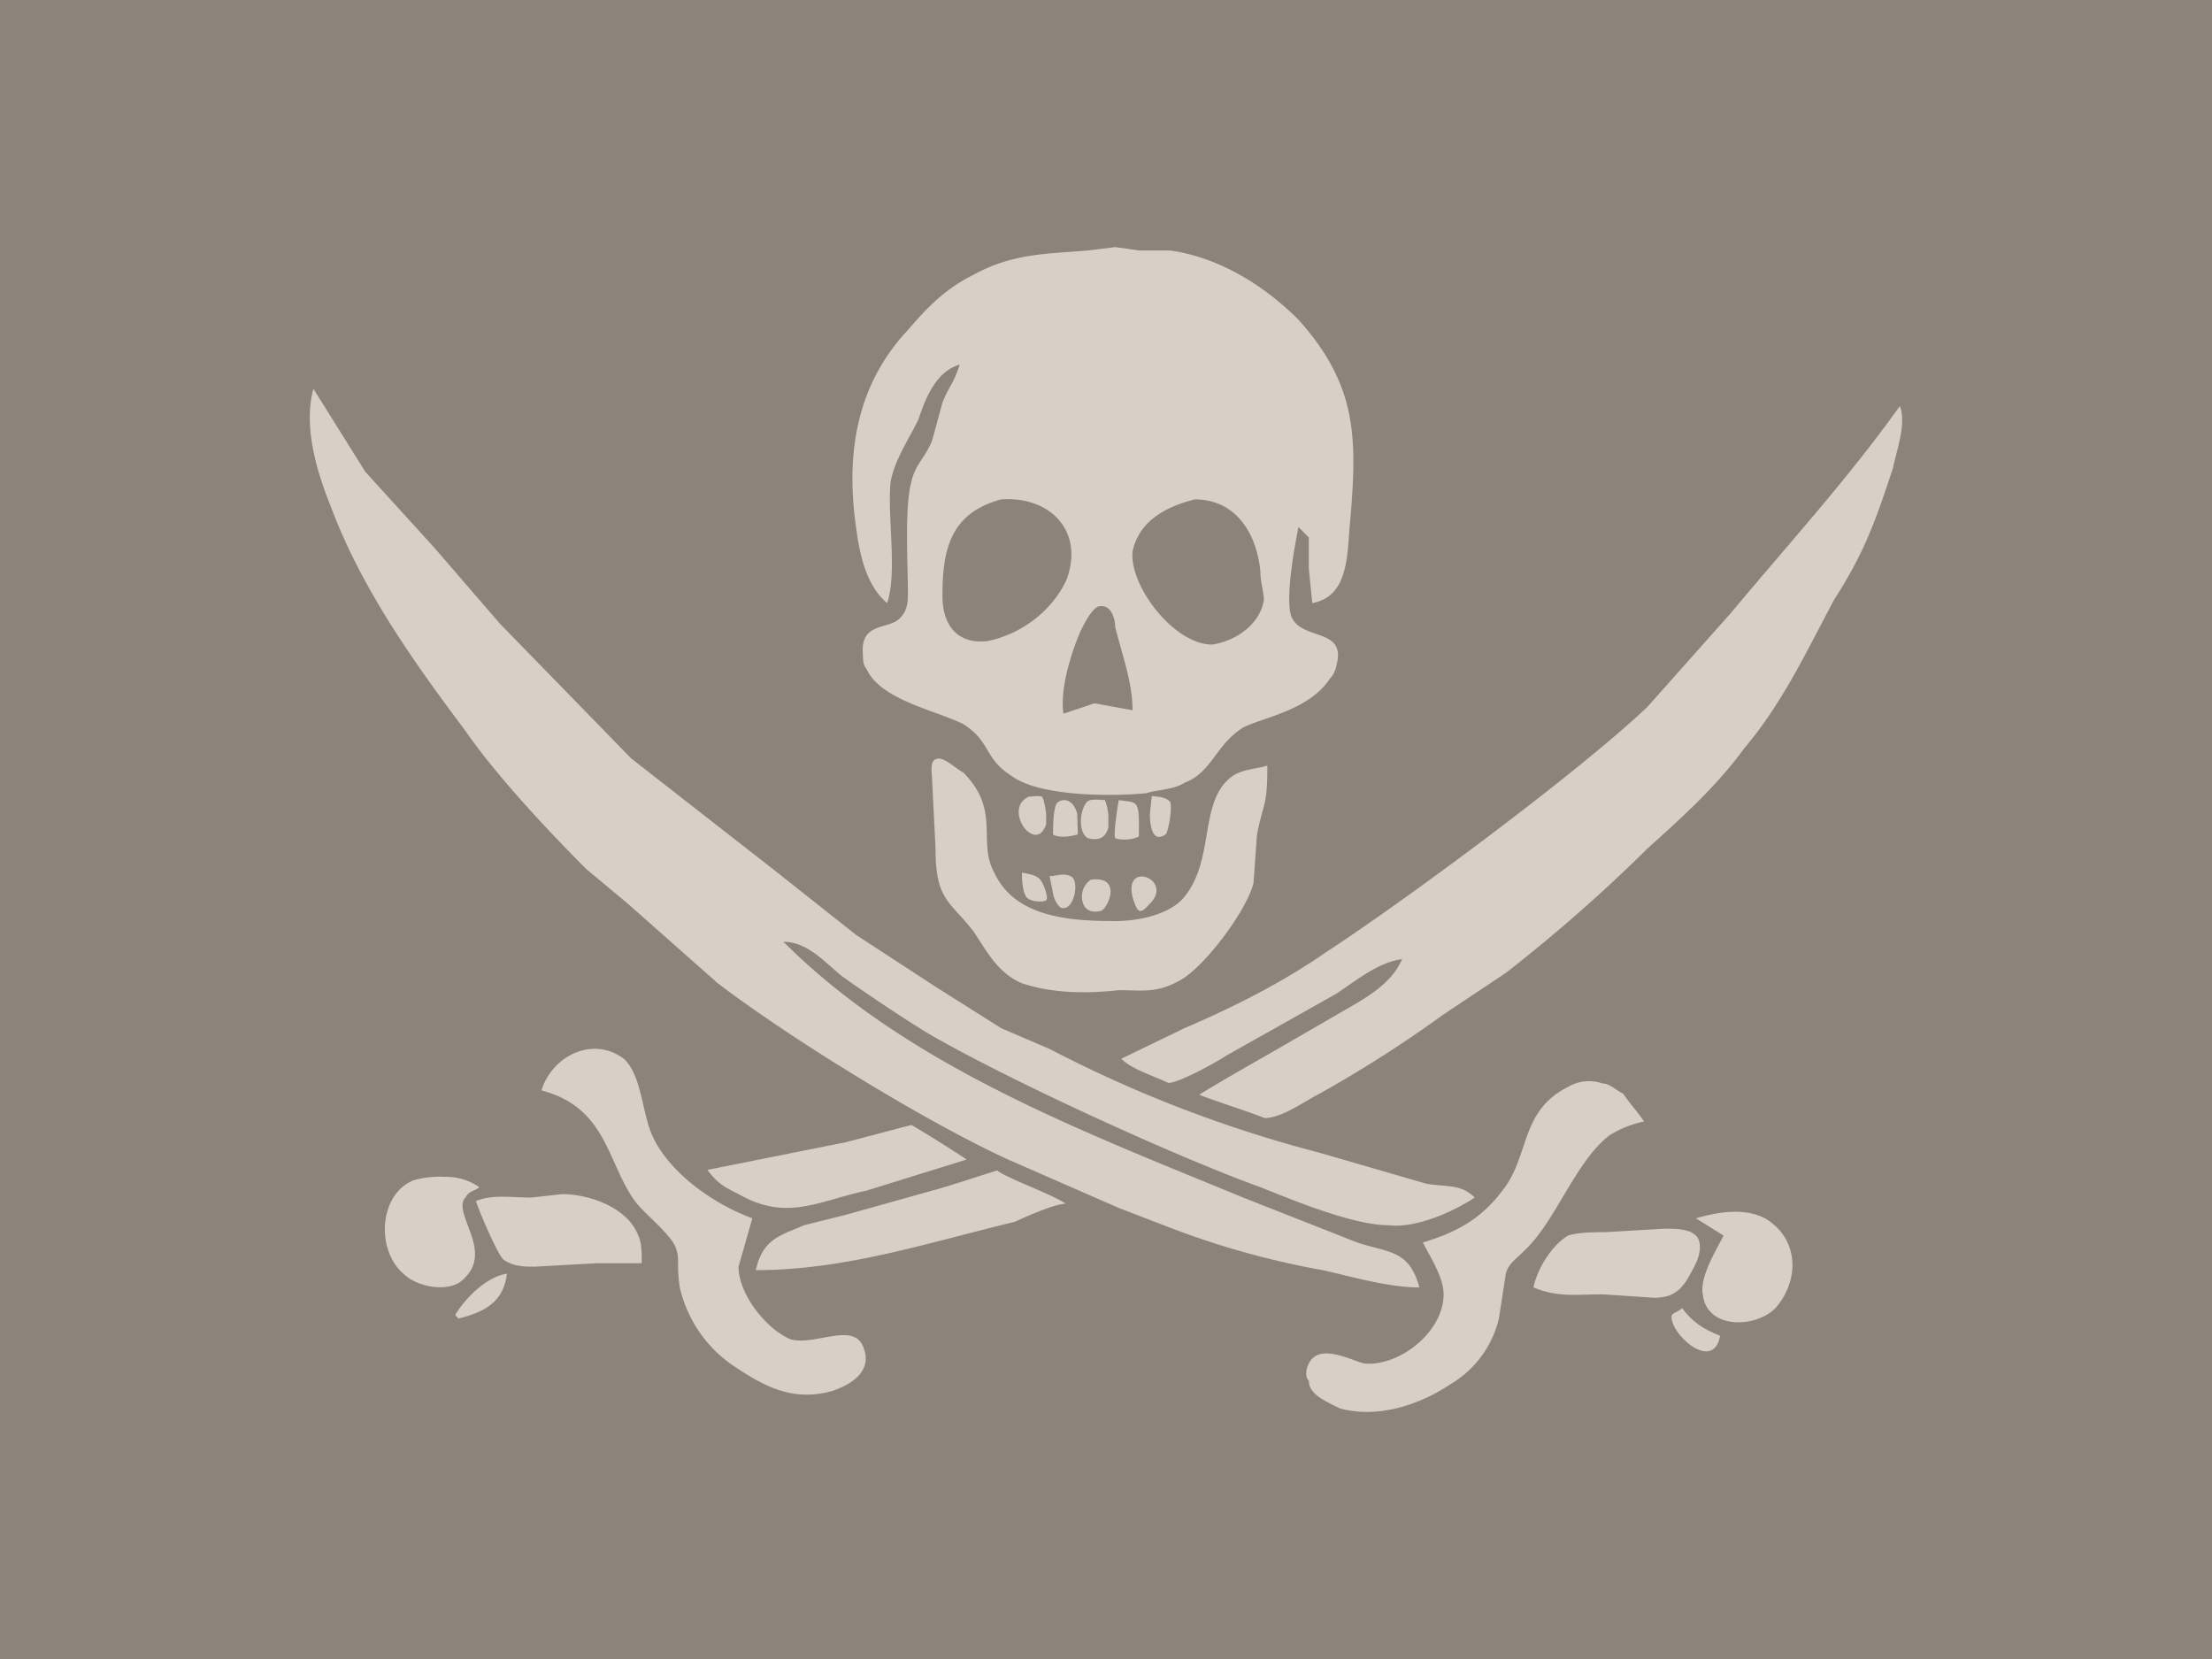 <svg xmlns="http://www.w3.org/2000/svg" viewBox="0 0 640 480"><path d="M0 0h640v480H0z"/><path d="M256.68 174.49c3-9 0-25 1-35 1-6 5-12 8-18 2-6 5-14 12-16-2 6-3 6-5 11l-3 11c-2 5-5 7-6 12-2 7-1 24-1 32 0 2 0 5-2 7-3 4-12 1-11 11 0 1 0 3 1 4 4 9 20 12 28 16 8 5 6 10 14 15 8 6 29 6 39 5 3-1 8-1 11-3 8-3 9-11 17-16 6-3 19-5 25-14a7.58 7.58 0 002-4c3-11-10-7-13-14-2-5 1-21 2-26l3 3v9l1 10c11-2 10-15 11-24 2-24 2-39-15-58-10-10-23-18-37-20h-9l-7-1-8 1c-13 1-22 1-33 7-8 4-13 9-19 16-15 16-18 36-15 57 1 8 3 17 9 22zm33-30c14-1 24 9 19 23-4 9-13 16-23 18-9 1-13-5-13-13 0-13 2-24 17-28zm56 0c12 0 18 10 19 21 0 3 1 6 1 8-1 7-8 12-15 13-11 0-24-17-23-27 2-9 10-13 18-15zm-18 61l-11-2-9 3c-1-7 2-17 5-24 1-2 3-6 5-7 4-1 5 4 5 6 2 8 5 16 5 24z" fill="#fff"/><path d="M366.68 221.49c-3 1-7 1-10 3-10 7-5 24-14 35-4 5-13 7-20 7-13 0-29-1-35-14-5-9 2-18-9-29-2-1-5-4-7-4-3 0-2 4-2 6l1 20c0 15 4 15 11 24 4 6 7 12 14 15 9 3 19 3 28 2 7 0 11 1 18-3s19-20 21-28l1-14c2-10 3-8 3-20zm183-104c-15 21-31.27 38.79-49 60l-24 27c-20 19-70 56-93 71-13 9-27 16-41 22l-18.26 8.84c3 3 8.58 4.64 13.63 7 3 0 13.63-5.84 16.63-7.84l32-18c6-4 12-9 19-10-3 7-10 11-17 15l-19 11s-20 11.37-22.68 13.26c5.47 2.16 13.68 4.64 18.89 6.74 5 0 11.79-5 15.79-7a361.13 361.13 0 0036-23l18-12a459.22 459.22 0 0041-36c10-9 20-18 28-29 11-13 18-28 26-43 9-14 12-23 17-38 1-5 4-13 2-18z" fill="#fff"/><path d="M90.68 112.49c-3 11 1 24 5 34 9 24 24 45 39 65 9 13 24 29 35 40l12 10 26 23c21 16 60 40 84 51l32 14 13 5a241.71 241.71 0 0046 13c9 2 19 5 28 5-3-11-9-10-18-13l-33-13c-46-19-97-38-133-74 7 0 12 6 17 10 7 5 16 11 24 16 22 13 72 36 97 45 10 4 27 11 37 11 8 1 19-4 25-8-4-4-8-3-14-4l-31-9a369.65 369.65 0 01-78-30l-14-6-19-12-23-15-24-19-41-32-38-39-19-22-20-22-15-24z" fill="#fff"/><path d="M411.68 359.49c2 4 6 10 6 15 0 11-13 21-23 20-4-1-13-6-16 0-1 2-1 4 0 5 0 4 5 6 9 8 11 3 23-1 32-7a30.22 30.22 0 0014-19l2-13c1-4 5-5 10-12 6-8 12-22 20-28a30 30 0 0110-4c-2-3-4-5-6-8-2-1-4-3-6-3a11.83 11.83 0 00-10 1c-14 7-11 20-19 30-6 8-13 12-23 15z" fill="#fff"/><path d="M443.68 372.49c7 3 13 2 20 2l15 1c7 0 9-4 12-10 1-2 2-6 0-8s-6-2-9-2l-17 1c-3 0-8 0-11 1-5 3-9 10-10 15zm54 14c-5-2-8-4-11-8-1 1-2 1-3 2-1 5 12 17 14 6z" fill="#fff"/><path d="M490.68 352.49l8 5c-2 4-7 12-6 17 1 10 15 10 21 4 7-8 7-20-3-26-6-3-13-2-20 0zm-359 28l1 1c8-2 13-5 14-13-6 1-12 7-15 12zm7-37a16.89 16.89 0 00-10-3 27.69 27.69 0 00-9 1c-10 4-11 20-3 27 4 4 14 6 18 1 4-4 3-9 1-14-1-3-3-7-1-9 1-2 3-2 4-3z" fill="#fff"/><path d="M137.68 347.49c1 3 6 15 8 17 3 2 6 2 9 2l18-1h13c0-3 0-6-1-8-3-8-14-12-22-12l-9 1c-6 0-11-1-16 1z" fill="#fff"/><path d="M156.68 315.49c19 5 19 21 27 32 3 4 11 10 12 14 1 3 0 4 1 11a37.65 37.65 0 0016 23c9 6 17 10 28 7 6-2 12-6 9-13s-14 0-21-2c-7-3-15-13-15-21l4-14c-11-4-24-13-29-24-3-7-3-17-8-22-9-7-21-1-24 9z" fill="#fff"/><path d="M204.68 338.49c3 4 5 5 9 7 14 8 23 2 37-1l29-9c-3.84-2.58-12.42-8-16-10l-19 5zm14 29c26 0 50-8 75-14 0 0 11-5.21 14.68-5.21-3.47-2.53-17.62-7.64-19.84-9.63-3 .89-14.84 4.84-18.84 5.84l-25 7-12 3c-7 3-12 4-14 13zm77-115c0 2.5.25 5.54 1.25 7s4.76 1.64 5.75 1c.81-.82-.75-4.75-1.62-5.87s-2.38-1.65-5.38-2.13zm8 1l1 5a7.58 7.58 0 002 4c4 2 6-8 3-9-2-1-4 0-6 0zm12 1a5.87 5.87 0 00-2 7.6c1.13 1.88 3.46 1.9 5 1.4 1-.5 2.5-3 2.63-5.25s-1.13-4.27-5.63-3.75zm-11-13c2.7 1.4 7.17-.09 7.17-.09l-.17-5.91c-1-4-4-5-6-3-1 2-1 7-1 9zm15-10c-1 0-4.13-.52-5.13.48-2 2-2.87 8.52.13 10.52 1.87.48 5 .91 6-3.09v-2.91a13.49 13.49 0 00-1-5zm10 32c.91.39 2-1 3-2 7-7-7.56-12.61-5-2 0 0 .96 3.83 2 4zm-28.26-33c-1-.35-2.74 0-3.74 0-7.78 3.52 2 17 5 8v-3s-.56-4.65-1.26-5zm22.26 1s-1.7 10.13-1 11c1.31.7 5.34.52 6.83-.52 0-3 .18-6.5-.42-8.33s-1.91-1.64-5.41-2.14zm9.57-1.17l-.56 5.17c0 3 .65 8.83 4.65 5.83.5-.5 1.85-6.45 1.3-9.16-1.04-1.46-2.92-1.6-5.39-1.84z" fill="#fff"/><path fill="#c5bcaf" fill-opacity=".7" d="M0 0h640v480H0z"/></svg>
